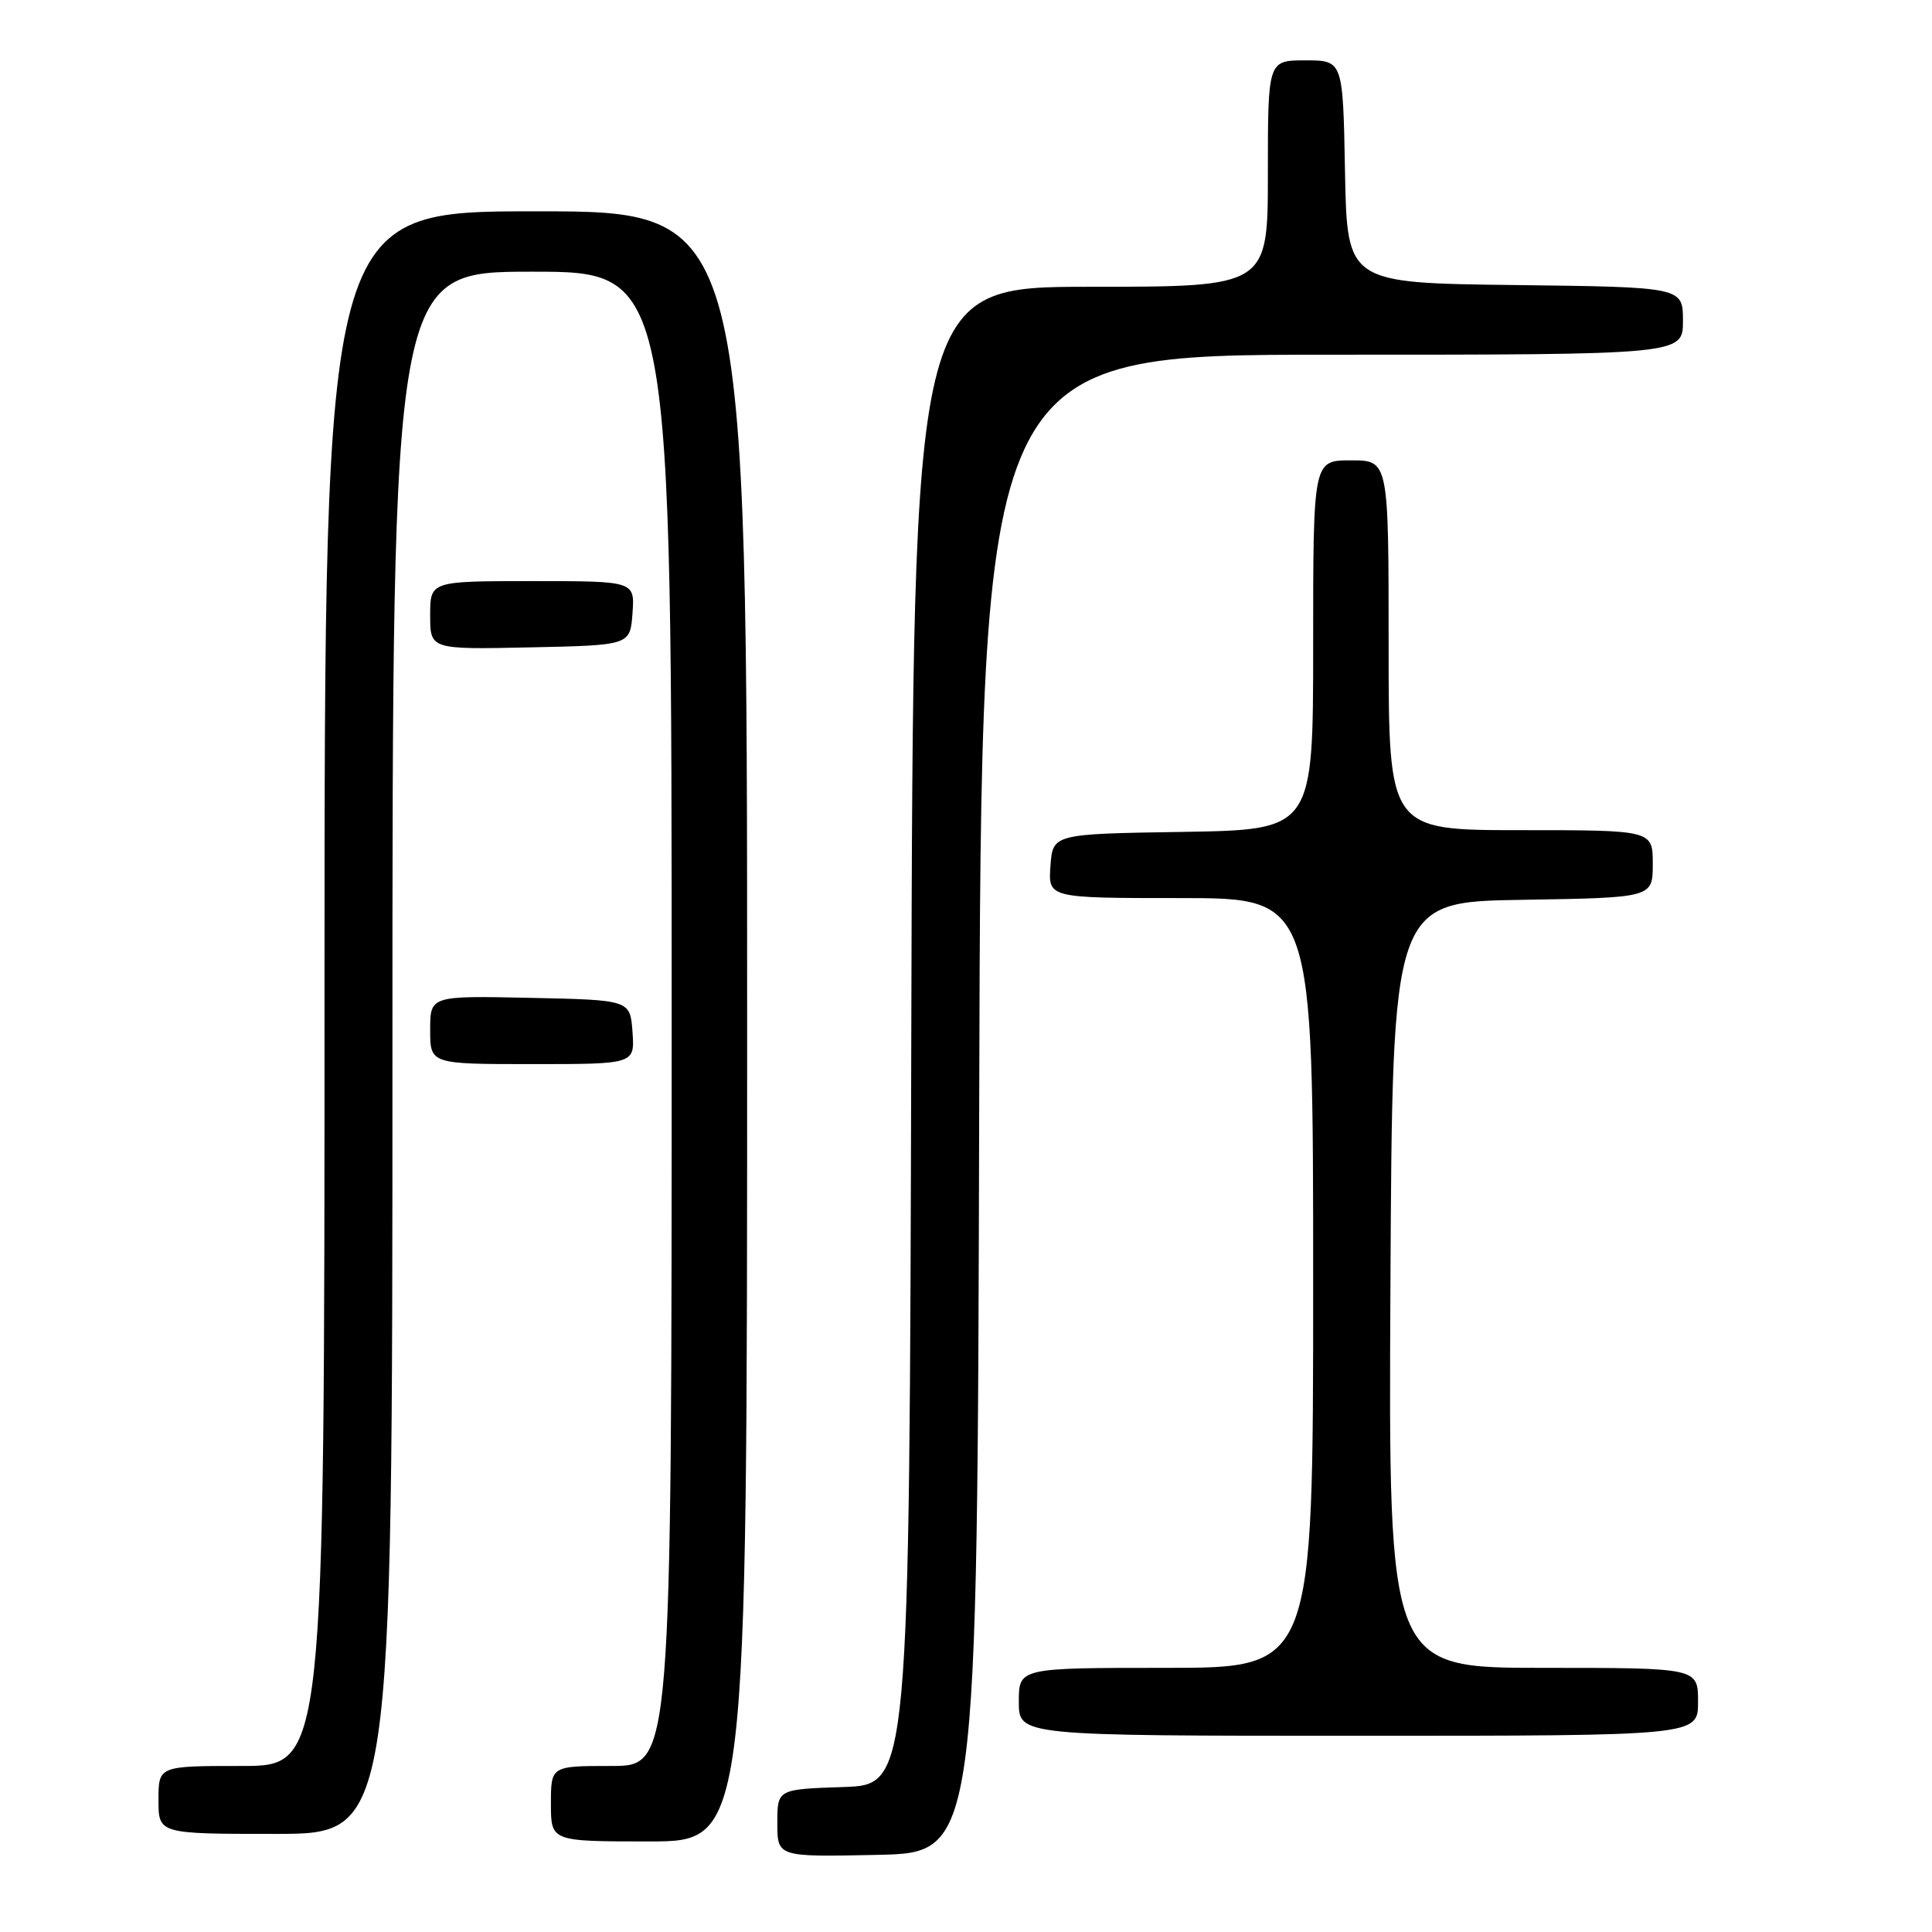 <?xml version="1.0" encoding="UTF-8" standalone="no"?>
<!DOCTYPE svg PUBLIC "-//W3C//DTD SVG 1.1//EN" "http://www.w3.org/Graphics/SVG/1.1/DTD/svg11.dtd" >
<svg xmlns="http://www.w3.org/2000/svg" xmlns:xlink="http://www.w3.org/1999/xlink" version="1.1" viewBox="0 0 256 256">
 <g >
 <path fill="currentColor"
d=" M 129.75 146.25 C 130.01 47.00 130.01 47.00 176.50 47.00 C 223.00 47.00 223.00 47.00 223.00 42.52 C 223.00 38.04 223.00 38.04 200.75 37.77 C 178.50 37.50 178.50 37.50 178.22 22.75 C 177.95 8.00 177.95 8.00 172.97 8.00 C 168.00 8.00 168.00 8.00 168.00 23.00 C 168.00 38.00 168.00 38.00 144.50 38.00 C 121.01 38.00 121.01 38.00 120.75 137.25 C 120.50 236.50 120.50 236.50 111.75 236.79 C 103.00 237.08 103.00 237.08 103.00 241.57 C 103.00 246.06 103.00 246.06 116.25 245.78 C 129.50 245.50 129.50 245.50 129.75 146.25 Z  M 99.00 136.00 C 99.00 28.00 99.00 28.00 71.00 28.00 C 43.00 28.00 43.00 28.00 43.00 131.00 C 43.00 234.00 43.00 234.00 32.00 234.00 C 21.00 234.00 21.00 234.00 21.00 238.50 C 21.00 243.00 21.00 243.00 36.50 243.00 C 52.00 243.00 52.00 243.00 52.00 139.50 C 52.00 36.00 52.00 36.00 70.50 36.00 C 89.00 36.00 89.00 36.00 89.00 135.00 C 89.00 234.00 89.00 234.00 81.00 234.00 C 73.00 234.00 73.00 234.00 73.00 239.00 C 73.00 244.00 73.00 244.00 86.00 244.00 C 99.00 244.00 99.00 244.00 99.00 136.00 Z  M 225.00 225.50 C 225.00 221.00 225.00 221.00 204.49 221.00 C 183.98 221.00 183.98 221.00 184.24 170.25 C 184.50 119.50 184.50 119.50 201.75 119.23 C 219.00 118.95 219.00 118.95 219.00 114.48 C 219.00 110.00 219.00 110.00 201.50 110.00 C 184.00 110.00 184.00 110.00 184.00 85.50 C 184.00 61.00 184.00 61.00 179.00 61.00 C 174.00 61.00 174.00 61.00 174.00 85.48 C 174.00 109.95 174.00 109.95 156.75 110.23 C 139.50 110.50 139.50 110.50 139.19 114.75 C 138.89 119.00 138.89 119.00 156.44 119.00 C 174.00 119.00 174.00 119.00 174.00 170.00 C 174.00 221.00 174.00 221.00 154.50 221.00 C 135.00 221.00 135.00 221.00 135.00 225.50 C 135.00 230.00 135.00 230.00 180.00 230.00 C 225.00 230.00 225.00 230.00 225.00 225.50 Z  M 83.81 136.75 C 83.50 132.50 83.50 132.50 70.25 132.22 C 57.00 131.94 57.00 131.94 57.00 136.47 C 57.00 141.00 57.00 141.00 70.56 141.00 C 84.11 141.00 84.11 141.00 83.81 136.75 Z  M 83.81 81.25 C 84.11 77.00 84.11 77.00 70.56 77.00 C 57.00 77.00 57.00 77.00 57.00 81.53 C 57.00 86.06 57.00 86.06 70.25 85.78 C 83.50 85.50 83.50 85.50 83.81 81.25 Z "/>
</g>
</svg>